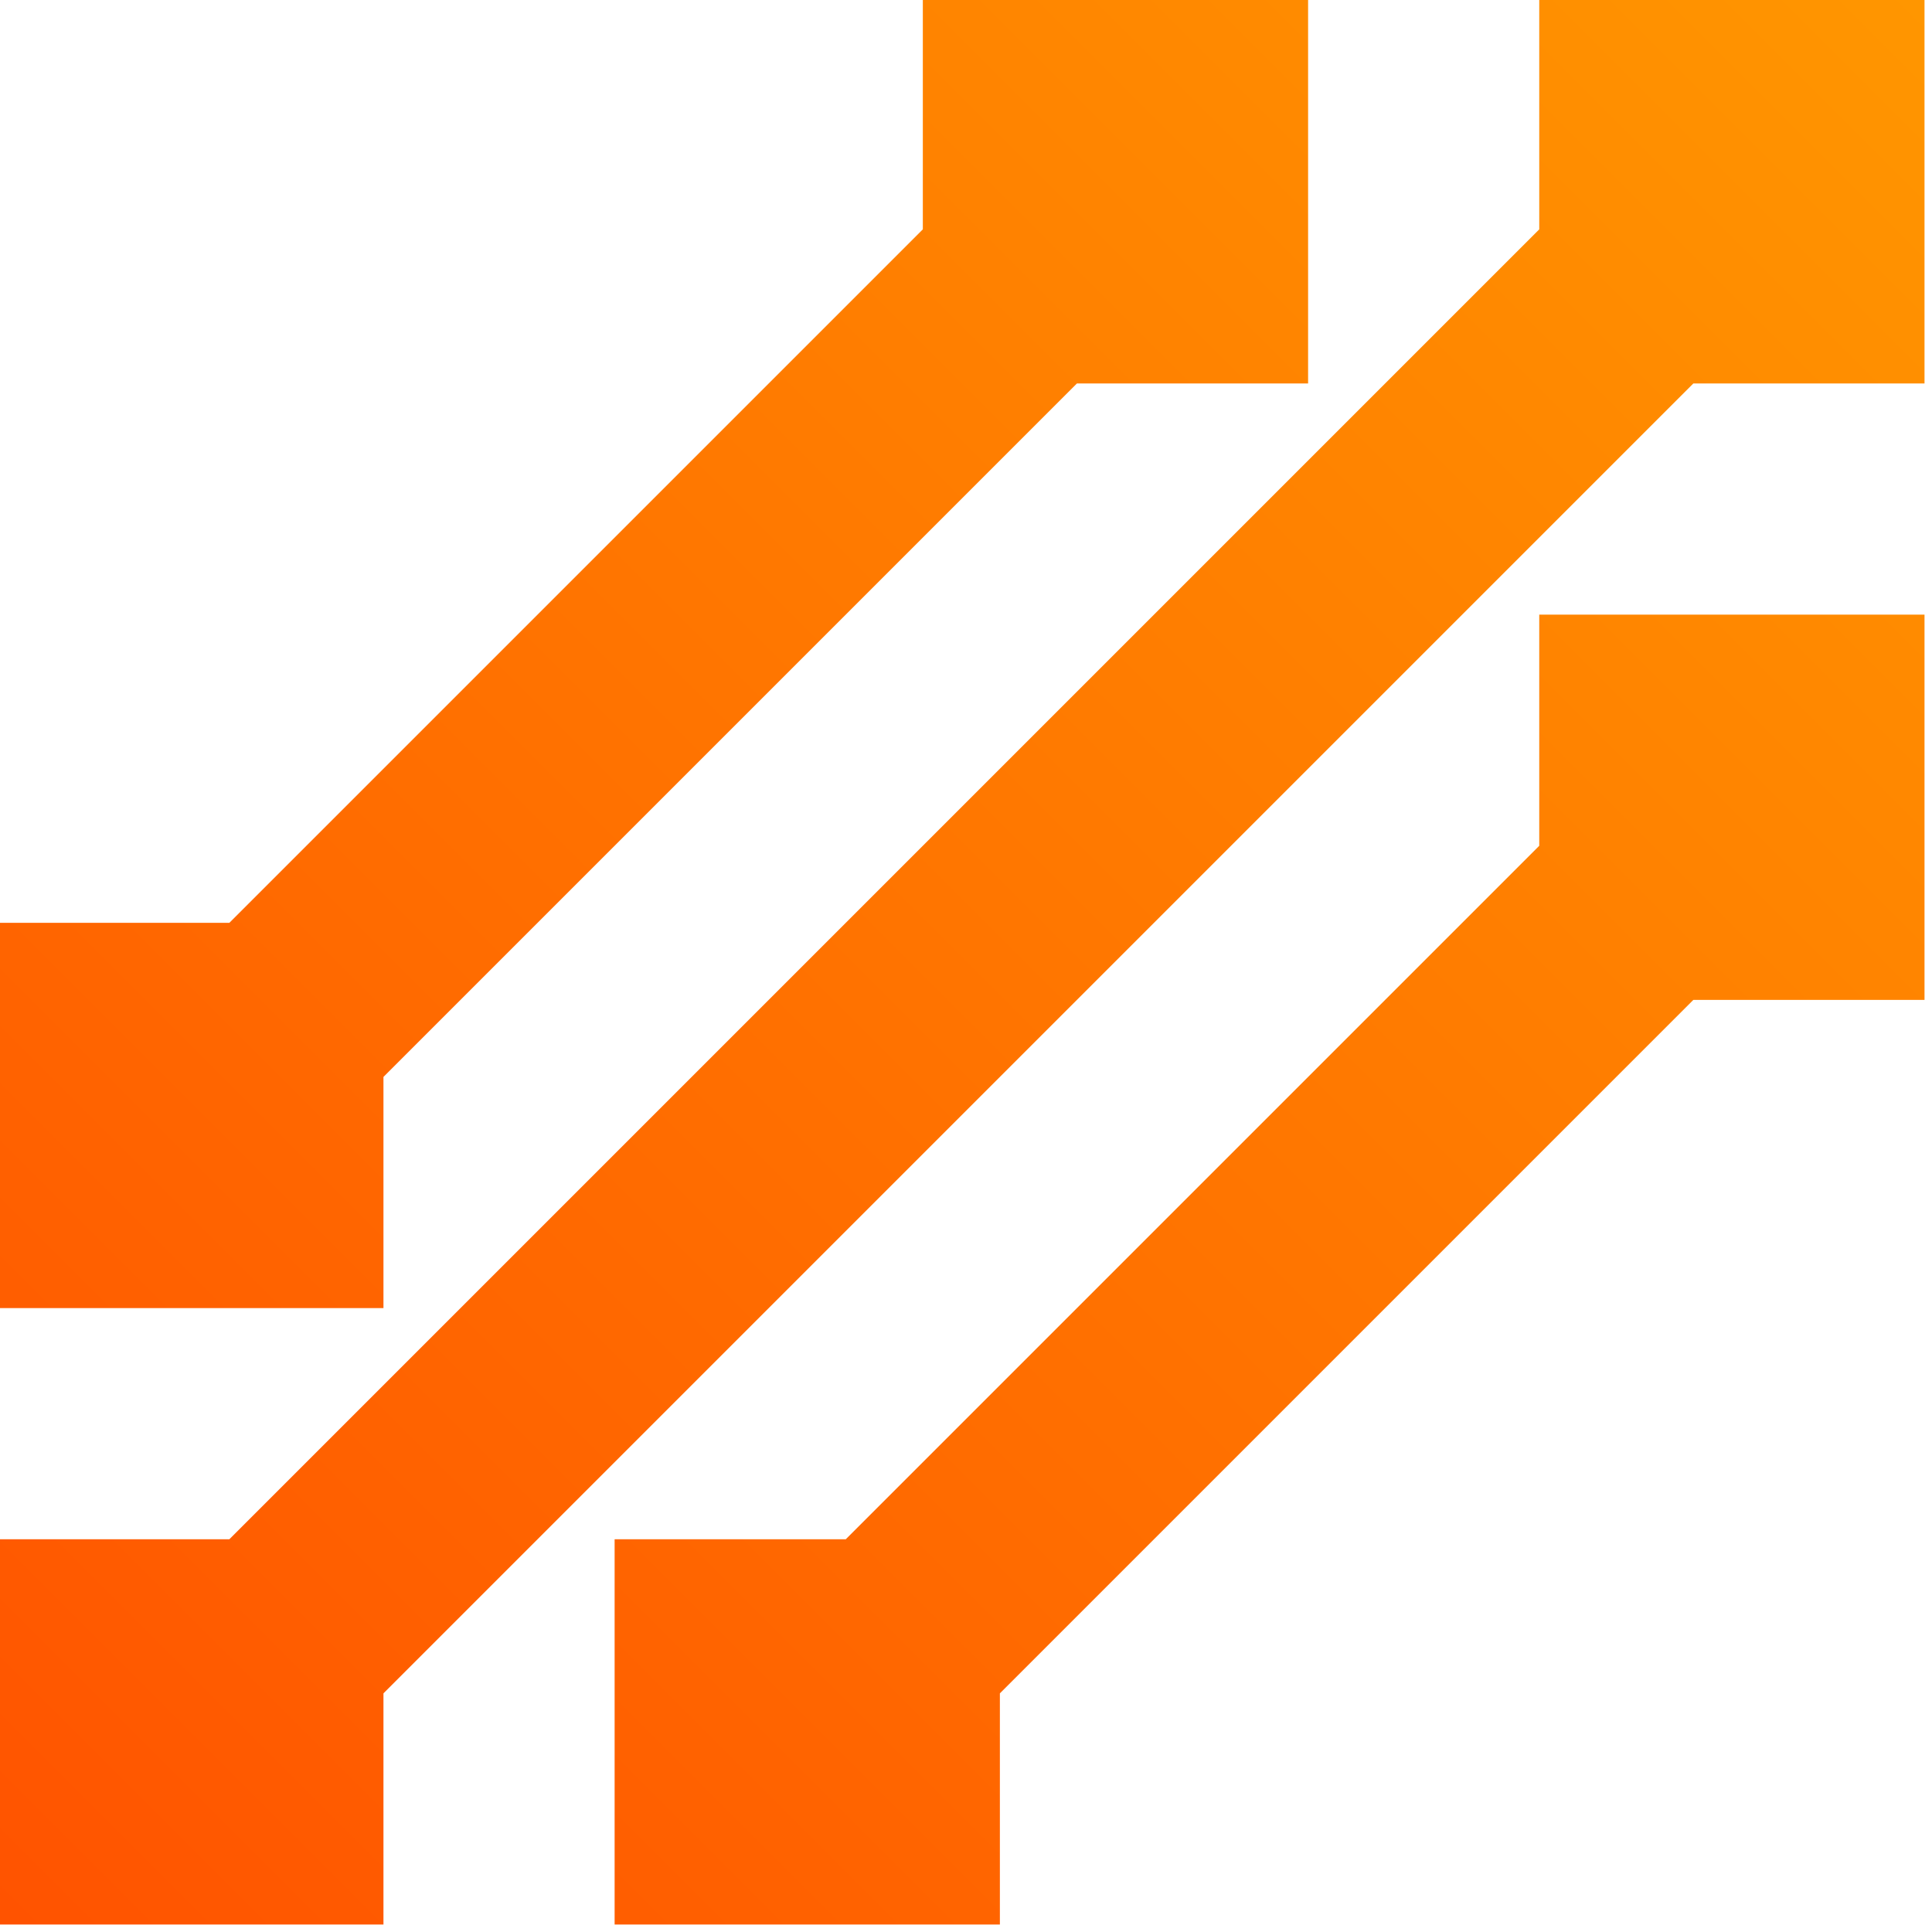 <?xml version="1.0" encoding="UTF-8" standalone="no"?>
<!DOCTYPE svg PUBLIC "-//W3C//DTD SVG 1.1//EN" "http://www.w3.org/Graphics/SVG/1.1/DTD/svg11.dtd">
<svg width="100%" height="100%" viewBox="0 0 584 584" version="1.1" xmlns="http://www.w3.org/2000/svg" xmlns:xlink="http://www.w3.org/1999/xlink" xml:space="preserve" xmlns:serif="http://www.serif.com/" style="fill-rule:evenodd;clip-rule:evenodd;stroke-linejoin:round;stroke-miterlimit:2;">
    <g transform="matrix(1,0,0,1,-849.771,-849.771)">
        <g transform="matrix(0.17,0,0,0.17,655.13,655.13)">
            <g id="pngblack">
                <path d="M3881.89,1552.76L1552.76,3881.89L1141.73,3881.89L1141.73,4566.93L1826.77,4566.93L1826.77,4155.91L4155.91,1826.77L4566.93,1826.77L4566.93,1141.73L3881.89,1141.73L3881.89,1552.76ZM3881.89,2648.82L2648.82,3881.89L2237.8,3881.89L2237.8,4566.93L2922.84,4566.93L2922.84,4155.91L4155.91,2922.84L4566.93,2922.84L4566.93,2237.8L3881.89,2237.8L3881.89,2648.82ZM2785.83,1552.76L1552.76,2785.83L1141.73,2785.83L1141.73,3470.87L1826.77,3470.87L1826.77,3059.84L3059.84,1826.77L3470.87,1826.77L3470.87,1141.73L2785.83,1141.73L2785.83,1552.76Z" style="fill:url(#_Linear1);"/>
            </g>
        </g>
    </g>
    <defs>
        <linearGradient id="_Linear1" x1="0" y1="0" x2="1" y2="0" gradientUnits="userSpaceOnUse" gradientTransform="matrix(-3376.1,3358.42,-3358.42,-3376.1,4517.83,1190.83)"><stop offset="0" style="stop-color:rgb(255,150,0);stop-opacity:1"/><stop offset="1" style="stop-color:rgb(255,82,0);stop-opacity:1"/></linearGradient>
    </defs>
</svg>
